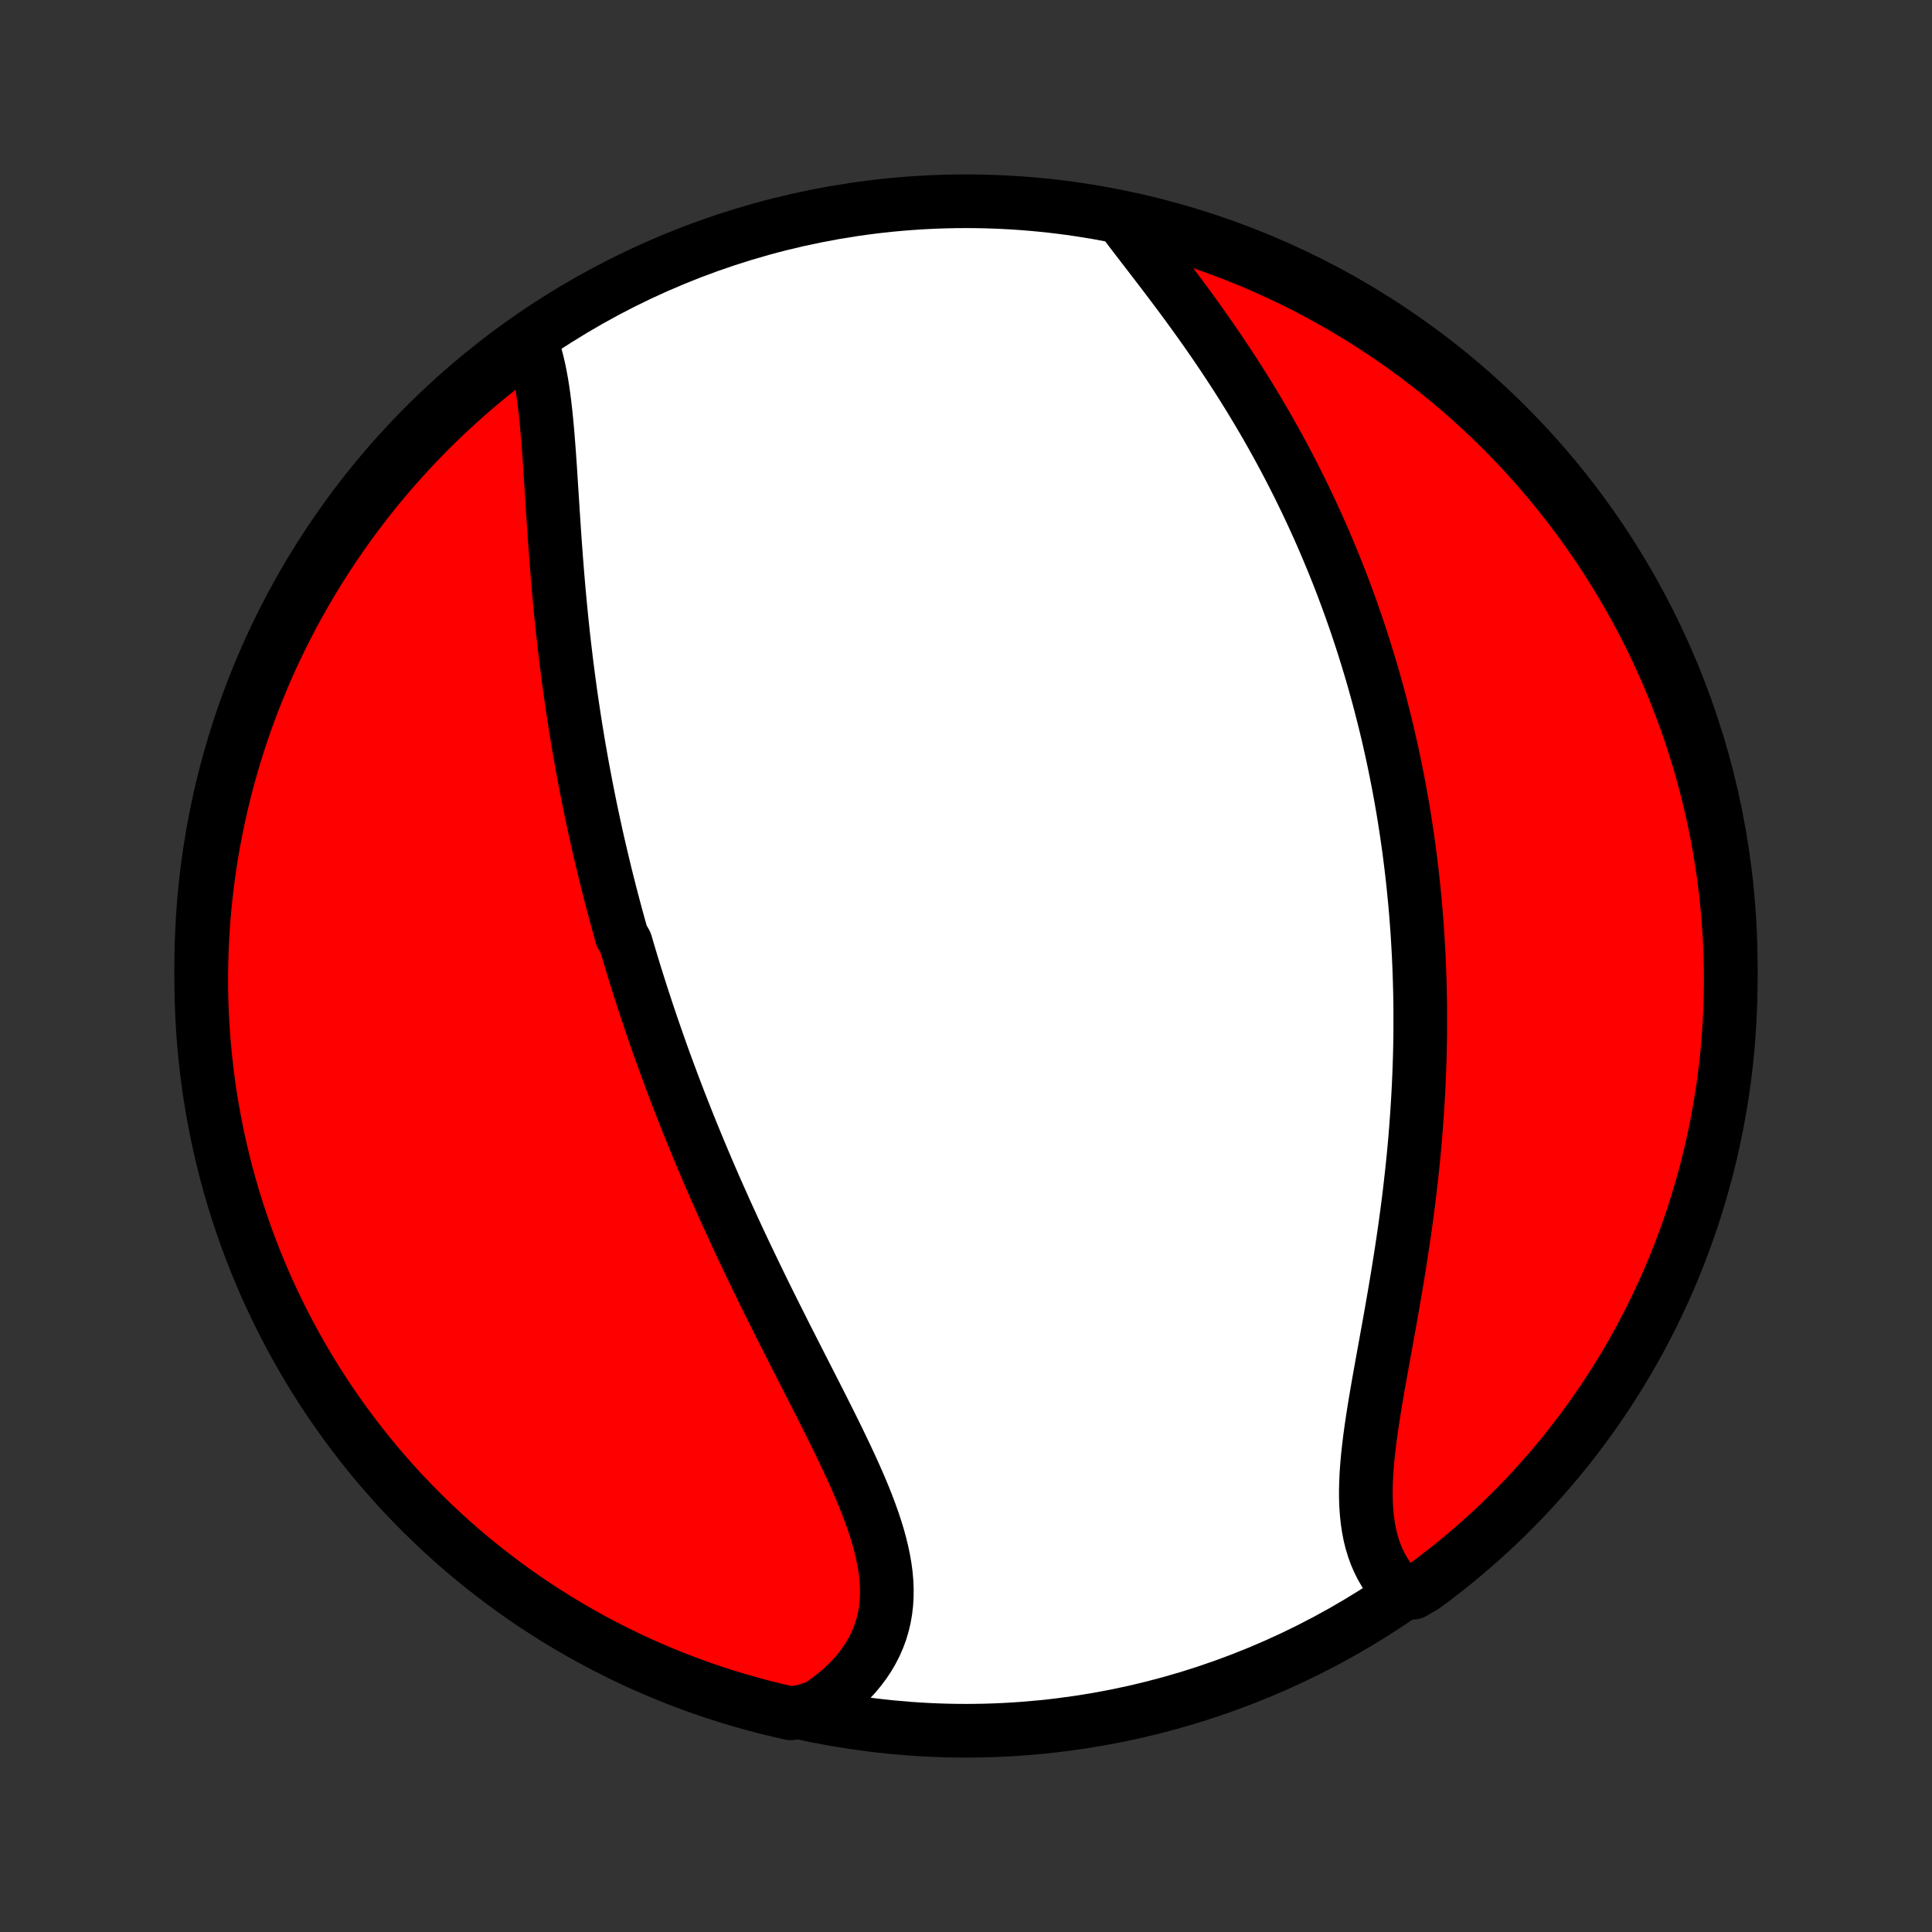 <?xml version="1.0" encoding="utf-8" standalone="no"?>
<!DOCTYPE svg PUBLIC "-//W3C//DTD SVG 1.1//EN"
  "http://www.w3.org/Graphics/SVG/1.1/DTD/svg11.dtd">
<!-- Created with matplotlib (http://matplotlib.org/) -->
<svg height="72pt" version="1.1" viewBox="0 0 72 72" width="72pt" xmlns="http://www.w3.org/2000/svg" xmlns:xlink="http://www.w3.org/1999/xlink">
 <rect x="0" y="0" width="72" height="72" fill="#333333" stroke="none"/>
 <defs>
  <style type="text/css">
*{stroke-linecap:butt;stroke-linejoin:round;}
  </style>
 </defs>
 <g id="figure_1">
  <g id="patch_1">
   <path d="
M0 72
L72 72
L72 0
L0 0
z
" style="fill:none;"/>
  </g>
  <g id="axes_1">
   <g id="PatchCollection_1">
    <defs>
     <path d="
M36 -7.5
C43.558 -7.5 50.808 -10.503 56.153 -15.848
C61.497 -21.192 64.5 -28.442 64.5 -36
C64.5 -43.558 61.497 -50.808 56.153 -56.153
C50.808 -61.497 43.558 -64.5 36 -64.5
C28.442 -64.5 21.192 -61.497 15.848 -56.153
C10.503 -50.808 7.5 -43.558 7.5 -36
C7.5 -28.442 10.503 -21.192 15.848 -15.848
C21.192 -10.503 28.442 -7.5 36 -7.5
z
" id="C0_0_a811fe30f3"/>
     <path d="
M19.798 -59.241
L19.88 -59.006
L19.954 -58.763
L20.02 -58.513
L20.081 -58.256
L20.134 -57.992
L20.183 -57.723
L20.227 -57.448
L20.266 -57.168
L20.302 -56.883
L20.334 -56.595
L20.364 -56.303
L20.391 -56.008
L20.417 -55.711
L20.44 -55.41
L20.463 -55.108
L20.484 -54.804
L20.505 -54.498
L20.525 -54.191
L20.544 -53.883
L20.564 -53.575
L20.584 -53.266
L20.603 -52.956
L20.624 -52.646
L20.644 -52.337
L20.665 -52.027
L20.687 -51.718
L20.71 -51.41
L20.733 -51.102
L20.757 -50.794
L20.782 -50.488
L20.808 -50.182
L20.835 -49.878
L20.863 -49.574
L20.892 -49.272
L20.922 -48.97
L20.953 -48.67
L20.985 -48.371
L21.018 -48.073
L21.053 -47.777
L21.088 -47.482
L21.124 -47.188
L21.162 -46.896
L21.2 -46.605
L21.24 -46.315
L21.28 -46.027
L21.322 -45.74
L21.365 -45.455
L21.408 -45.17
L21.453 -44.887
L21.499 -44.606
L21.545 -44.325
L21.593 -44.046
L21.642 -43.768
L21.691 -43.492
L21.742 -43.216
L21.794 -42.942
L21.846 -42.669
L21.9 -42.397
L21.954 -42.126
L22.009 -41.855
L22.066 -41.586
L22.123 -41.318
L22.181 -41.051
L22.24 -40.785
L22.3 -40.519
L22.362 -40.254
L22.424 -39.99
L22.486 -39.727
L22.55 -39.464
L22.615 -39.202
L22.681 -38.941
L22.747 -38.68
L22.815 -38.42
L22.884 -38.16
L22.953 -37.9
L23.024 -37.641
L23.096 -37.382
L23.168 -37.123
L23.316 -36.865
L23.392 -36.607
L23.469 -36.349
L23.546 -36.091
L23.625 -35.833
L23.705 -35.575
L23.786 -35.317
L23.868 -35.059
L23.951 -34.801
L24.036 -34.543
L24.121 -34.284
L24.208 -34.025
L24.296 -33.766
L24.385 -33.507
L24.475 -33.247
L24.567 -32.987
L24.659 -32.727
L24.753 -32.465
L24.849 -32.204
L24.946 -31.942
L25.044 -31.679
L25.143 -31.415
L25.244 -31.151
L25.346 -30.886
L25.45 -30.621
L25.555 -30.354
L25.662 -30.087
L25.77 -29.819
L25.88 -29.55
L25.991 -29.28
L26.104 -29.009
L26.218 -28.738
L26.334 -28.465
L26.451 -28.191
L26.571 -27.916
L26.691 -27.64
L26.814 -27.364
L26.938 -27.086
L27.063 -26.806
L27.191 -26.526
L27.32 -26.245
L27.45 -25.963
L27.582 -25.679
L27.716 -25.394
L27.852 -25.109
L27.989 -24.822
L28.128 -24.534
L28.268 -24.245
L28.409 -23.954
L28.552 -23.663
L28.697 -23.371
L28.843 -23.078
L28.99 -22.784
L29.138 -22.489
L29.287 -22.193
L29.438 -21.896
L29.589 -21.599
L29.741 -21.301
L29.893 -21.002
L30.046 -20.702
L30.199 -20.402
L30.352 -20.102
L30.505 -19.802
L30.657 -19.501
L30.808 -19.2
L30.959 -18.899
L31.108 -18.598
L31.255 -18.297
L31.4 -17.996
L31.543 -17.696
L31.683 -17.396
L31.819 -17.097
L31.952 -16.798
L32.08 -16.501
L32.203 -16.204
L32.32 -15.909
L32.431 -15.614
L32.535 -15.322
L32.632 -15.03
L32.72 -14.741
L32.799 -14.453
L32.869 -14.167
L32.928 -13.883
L32.977 -13.602
L33.014 -13.323
L33.038 -13.047
L33.049 -12.773
L33.047 -12.503
L33.031 -12.235
L33 -11.971
L32.955 -11.711
L32.894 -11.454
L32.819 -11.202
L32.727 -10.954
L32.621 -10.71
L32.498 -10.471
L32.361 -10.237
L32.208 -10.008
L32.04 -9.785
L31.858 -9.567
L31.661 -9.356
L31.451 -9.151
L31.227 -8.952
L30.99 -8.761
L30.741 -8.576
L30.48 -8.399
L29.957 -8.229
L29.471 -8.148
L28.988 -8.258
L28.507 -8.376
L28.028 -8.503
L27.552 -8.638
L27.078 -8.781
L26.607 -8.932
L26.139 -9.092
L25.674 -9.26
L25.212 -9.436
L24.753 -9.621
L24.298 -9.813
L23.846 -10.013
L23.398 -10.221
L22.954 -10.438
L22.514 -10.661
L22.078 -10.893
L21.646 -11.132
L21.218 -11.379
L20.795 -11.633
L20.377 -11.895
L19.963 -12.164
L19.554 -12.44
L19.151 -12.724
L18.752 -13.014
L18.359 -13.312
L17.971 -13.616
L17.588 -13.928
L17.211 -14.245
L16.84 -14.57
L16.475 -14.901
L16.116 -15.239
L15.762 -15.583
L15.415 -15.933
L15.074 -16.289
L14.74 -16.651
L14.412 -17.02
L14.09 -17.393
L13.776 -17.773
L13.468 -18.158
L13.166 -18.549
L12.872 -18.945
L12.585 -19.346
L12.305 -19.752
L12.032 -20.163
L11.767 -20.579
L11.509 -21
L11.258 -21.425
L11.015 -21.855
L10.78 -22.289
L10.552 -22.727
L10.332 -23.169
L10.12 -23.615
L9.915 -24.065
L9.719 -24.518
L9.53 -24.975
L9.35 -25.436
L9.178 -25.899
L9.014 -26.366
L8.858 -26.835
L8.71 -27.308
L8.571 -27.783
L8.44 -28.26
L8.318 -28.74
L8.204 -29.222
L8.098 -29.706
L8.001 -30.193
L7.912 -30.68
L7.832 -31.17
L7.761 -31.661
L7.698 -32.153
L7.644 -32.647
L7.598 -33.141
L7.561 -33.636
L7.533 -34.132
L7.513 -34.629
L7.502 -35.126
L7.5 -35.623
L7.507 -36.121
L7.522 -36.618
L7.546 -37.115
L7.578 -37.612
L7.619 -38.108
L7.669 -38.604
L7.727 -39.099
L7.794 -39.593
L7.87 -40.086
L7.954 -40.578
L8.047 -41.068
L8.148 -41.556
L8.258 -42.043
L8.376 -42.529
L8.503 -43.012
L8.638 -43.493
L8.781 -43.972
L8.932 -44.448
L9.092 -44.922
L9.26 -45.393
L9.436 -45.861
L9.621 -46.326
L9.813 -46.788
L10.013 -47.247
L10.221 -47.702
L10.438 -48.154
L10.661 -48.602
L10.893 -49.046
L11.132 -49.486
L11.379 -49.922
L11.633 -50.354
L11.895 -50.782
L12.164 -51.205
L12.44 -51.623
L12.724 -52.037
L13.014 -52.446
L13.312 -52.849
L13.616 -53.248
L13.928 -53.641
L14.245 -54.029
L14.57 -54.412
L14.901 -54.789
L15.239 -55.16
L15.583 -55.525
L15.933 -55.884
L16.289 -56.238
L16.651 -56.585
L17.02 -56.926
L17.393 -57.26
L17.773 -57.588
L18.158 -57.91
L18.549 -58.224
L18.945 -58.532
z
" id="C0_1_dc34c01779"/>
     <path d="
M41.782 -63.879
L41.976 -63.621
L42.173 -63.361
L42.375 -63.098
L42.578 -62.833
L42.784 -62.566
L42.991 -62.297
L43.199 -62.025
L43.408 -61.752
L43.616 -61.477
L43.824 -61.2
L44.032 -60.922
L44.238 -60.642
L44.443 -60.361
L44.646 -60.079
L44.848 -59.796
L45.047 -59.512
L45.244 -59.227
L45.439 -58.941
L45.631 -58.655
L45.821 -58.368
L46.008 -58.081
L46.192 -57.794
L46.373 -57.506
L46.552 -57.218
L46.727 -56.93
L46.899 -56.642
L47.069 -56.355
L47.235 -56.067
L47.398 -55.779
L47.558 -55.492
L47.715 -55.205
L47.869 -54.918
L48.02 -54.632
L48.168 -54.346
L48.313 -54.06
L48.455 -53.775
L48.594 -53.49
L48.731 -53.206
L48.864 -52.922
L48.995 -52.639
L49.123 -52.356
L49.248 -52.074
L49.37 -51.792
L49.49 -51.511
L49.607 -51.23
L49.722 -50.95
L49.834 -50.67
L49.944 -50.39
L50.051 -50.111
L50.155 -49.833
L50.258 -49.554
L50.358 -49.277
L50.455 -48.999
L50.551 -48.722
L50.644 -48.445
L50.735 -48.169
L50.824 -47.892
L50.911 -47.616
L50.995 -47.34
L51.078 -47.065
L51.159 -46.789
L51.237 -46.513
L51.314 -46.238
L51.389 -45.962
L51.461 -45.687
L51.532 -45.411
L51.601 -45.136
L51.668 -44.86
L51.734 -44.584
L51.797 -44.307
L51.859 -44.031
L51.919 -43.754
L51.977 -43.477
L52.033 -43.199
L52.088 -42.921
L52.141 -42.643
L52.192 -42.364
L52.242 -42.084
L52.29 -41.804
L52.336 -41.523
L52.38 -41.241
L52.423 -40.959
L52.464 -40.676
L52.504 -40.392
L52.541 -40.107
L52.577 -39.821
L52.612 -39.534
L52.644 -39.246
L52.675 -38.957
L52.704 -38.667
L52.732 -38.376
L52.758 -38.084
L52.782 -37.79
L52.804 -37.495
L52.825 -37.199
L52.843 -36.901
L52.86 -36.602
L52.876 -36.301
L52.889 -35.999
L52.9 -35.696
L52.91 -35.39
L52.918 -35.084
L52.924 -34.775
L52.928 -34.465
L52.929 -34.153
L52.929 -33.84
L52.928 -33.524
L52.924 -33.207
L52.918 -32.889
L52.91 -32.568
L52.899 -32.245
L52.887 -31.921
L52.873 -31.595
L52.856 -31.267
L52.837 -30.937
L52.816 -30.605
L52.793 -30.271
L52.768 -29.936
L52.741 -29.599
L52.711 -29.259
L52.679 -28.919
L52.645 -28.576
L52.608 -28.232
L52.569 -27.886
L52.529 -27.539
L52.486 -27.19
L52.44 -26.84
L52.393 -26.488
L52.344 -26.135
L52.292 -25.781
L52.239 -25.426
L52.184 -25.07
L52.127 -24.713
L52.069 -24.356
L52.009 -23.998
L51.948 -23.64
L51.886 -23.282
L51.823 -22.924
L51.759 -22.566
L51.694 -22.209
L51.63 -21.852
L51.565 -21.496
L51.501 -21.142
L51.438 -20.789
L51.375 -20.438
L51.315 -20.088
L51.256 -19.742
L51.2 -19.398
L51.147 -19.056
L51.097 -18.719
L51.052 -18.385
L51.012 -18.055
L50.976 -17.729
L50.947 -17.408
L50.924 -17.092
L50.909 -16.782
L50.901 -16.477
L50.902 -16.179
L50.912 -15.887
L50.932 -15.602
L50.962 -15.324
L51.002 -15.054
L51.053 -14.791
L51.116 -14.537
L51.191 -14.291
L51.277 -14.053
L51.376 -13.824
L51.486 -13.605
L51.608 -13.394
L51.742 -13.193
L51.889 -13.001
L52.046 -12.818
L52.66 -12.646
L53.061 -12.877
L53.457 -13.171
L53.847 -13.472
L54.233 -13.78
L54.612 -14.095
L54.986 -14.417
L55.354 -14.745
L55.716 -15.079
L56.072 -15.42
L56.422 -15.768
L56.766 -16.121
L57.104 -16.48
L57.435 -16.846
L57.759 -17.217
L58.077 -17.594
L58.389 -17.977
L58.693 -18.365
L58.99 -18.758
L59.281 -19.157
L59.564 -19.561
L59.84 -19.969
L60.109 -20.383
L60.371 -20.801
L60.625 -21.224
L60.872 -21.652
L61.111 -22.084
L61.342 -22.52
L61.566 -22.96
L61.782 -23.405
L61.99 -23.853
L62.19 -24.305
L62.382 -24.76
L62.566 -25.219
L62.742 -25.681
L62.91 -26.146
L63.07 -26.614
L63.221 -27.085
L63.364 -27.559
L63.499 -28.036
L63.626 -28.514
L63.744 -28.995
L63.853 -29.479
L63.955 -29.964
L64.047 -30.451
L64.131 -30.94
L64.207 -31.43
L64.273 -31.922
L64.332 -32.414
L64.382 -32.908
L64.422 -33.403
L64.455 -33.899
L64.478 -34.395
L64.493 -34.892
L64.5 -35.389
L64.497 -35.887
L64.486 -36.384
L64.467 -36.882
L64.438 -37.379
L64.401 -37.875
L64.356 -38.371
L64.301 -38.867
L64.238 -39.361
L64.167 -39.854
L64.087 -40.347
L63.998 -40.837
L63.901 -41.327
L63.795 -41.815
L63.681 -42.301
L63.558 -42.785
L63.427 -43.267
L63.288 -43.747
L63.14 -44.224
L62.984 -44.699
L62.82 -45.172
L62.647 -45.641
L62.467 -46.108
L62.278 -46.571
L62.082 -47.032
L61.877 -47.489
L61.665 -47.942
L61.445 -48.392
L61.217 -48.838
L60.981 -49.28
L60.738 -49.718
L60.487 -50.152
L60.229 -50.581
L59.964 -51.007
L59.691 -51.427
L59.411 -51.843
L59.123 -52.254
L58.829 -52.66
L58.528 -53.061
L58.22 -53.457
L57.905 -53.847
L57.583 -54.233
L57.255 -54.612
L56.921 -54.986
L56.58 -55.354
L56.232 -55.716
L55.879 -56.072
L55.52 -56.422
L55.154 -56.766
L54.783 -57.104
L54.406 -57.435
L54.023 -57.759
L53.635 -58.077
L53.242 -58.389
L52.843 -58.693
L52.44 -58.99
L52.031 -59.281
L51.617 -59.564
L51.199 -59.84
L50.776 -60.109
L50.348 -60.371
L49.916 -60.625
L49.48 -60.872
L49.039 -61.111
L48.595 -61.342
L48.147 -61.566
L47.695 -61.782
L47.24 -61.99
L46.781 -62.19
L46.319 -62.382
L45.854 -62.566
L45.386 -62.742
L44.915 -62.91
L44.441 -63.07
L43.964 -63.221
L43.486 -63.364
L43.005 -63.499
L42.521 -63.626
z
" id="C0_2_9f240a7429"/>
    </defs>
    <g clip-path="url(#p1bffca34e9)">
     <use style="fill:#ffffff;stroke:#000000;stroke-width:2.0;" x="0.0" xlink:href="#C0_0_a811fe30f3" y="72.0"/>
    </g>
    <g clip-path="url(#p1bffca34e9)">
     <use style="fill:#ff0000;stroke:#000000;stroke-width:2.0;" x="0.0" xlink:href="#C0_1_dc34c01779" y="72.0"/>
    </g>
    <g clip-path="url(#p1bffca34e9)">
     <use style="fill:#ff0000;stroke:#000000;stroke-width:2.0;" x="0.0" xlink:href="#C0_2_9f240a7429" y="72.0"/>
    </g>
   </g>
  </g>
 </g>
 <defs>
  <clipPath id="p1bffca34e9">
   <rect height="72.0" width="72.0" x="0.0" y="0.0"/>
  </clipPath>
 </defs>
</svg>
